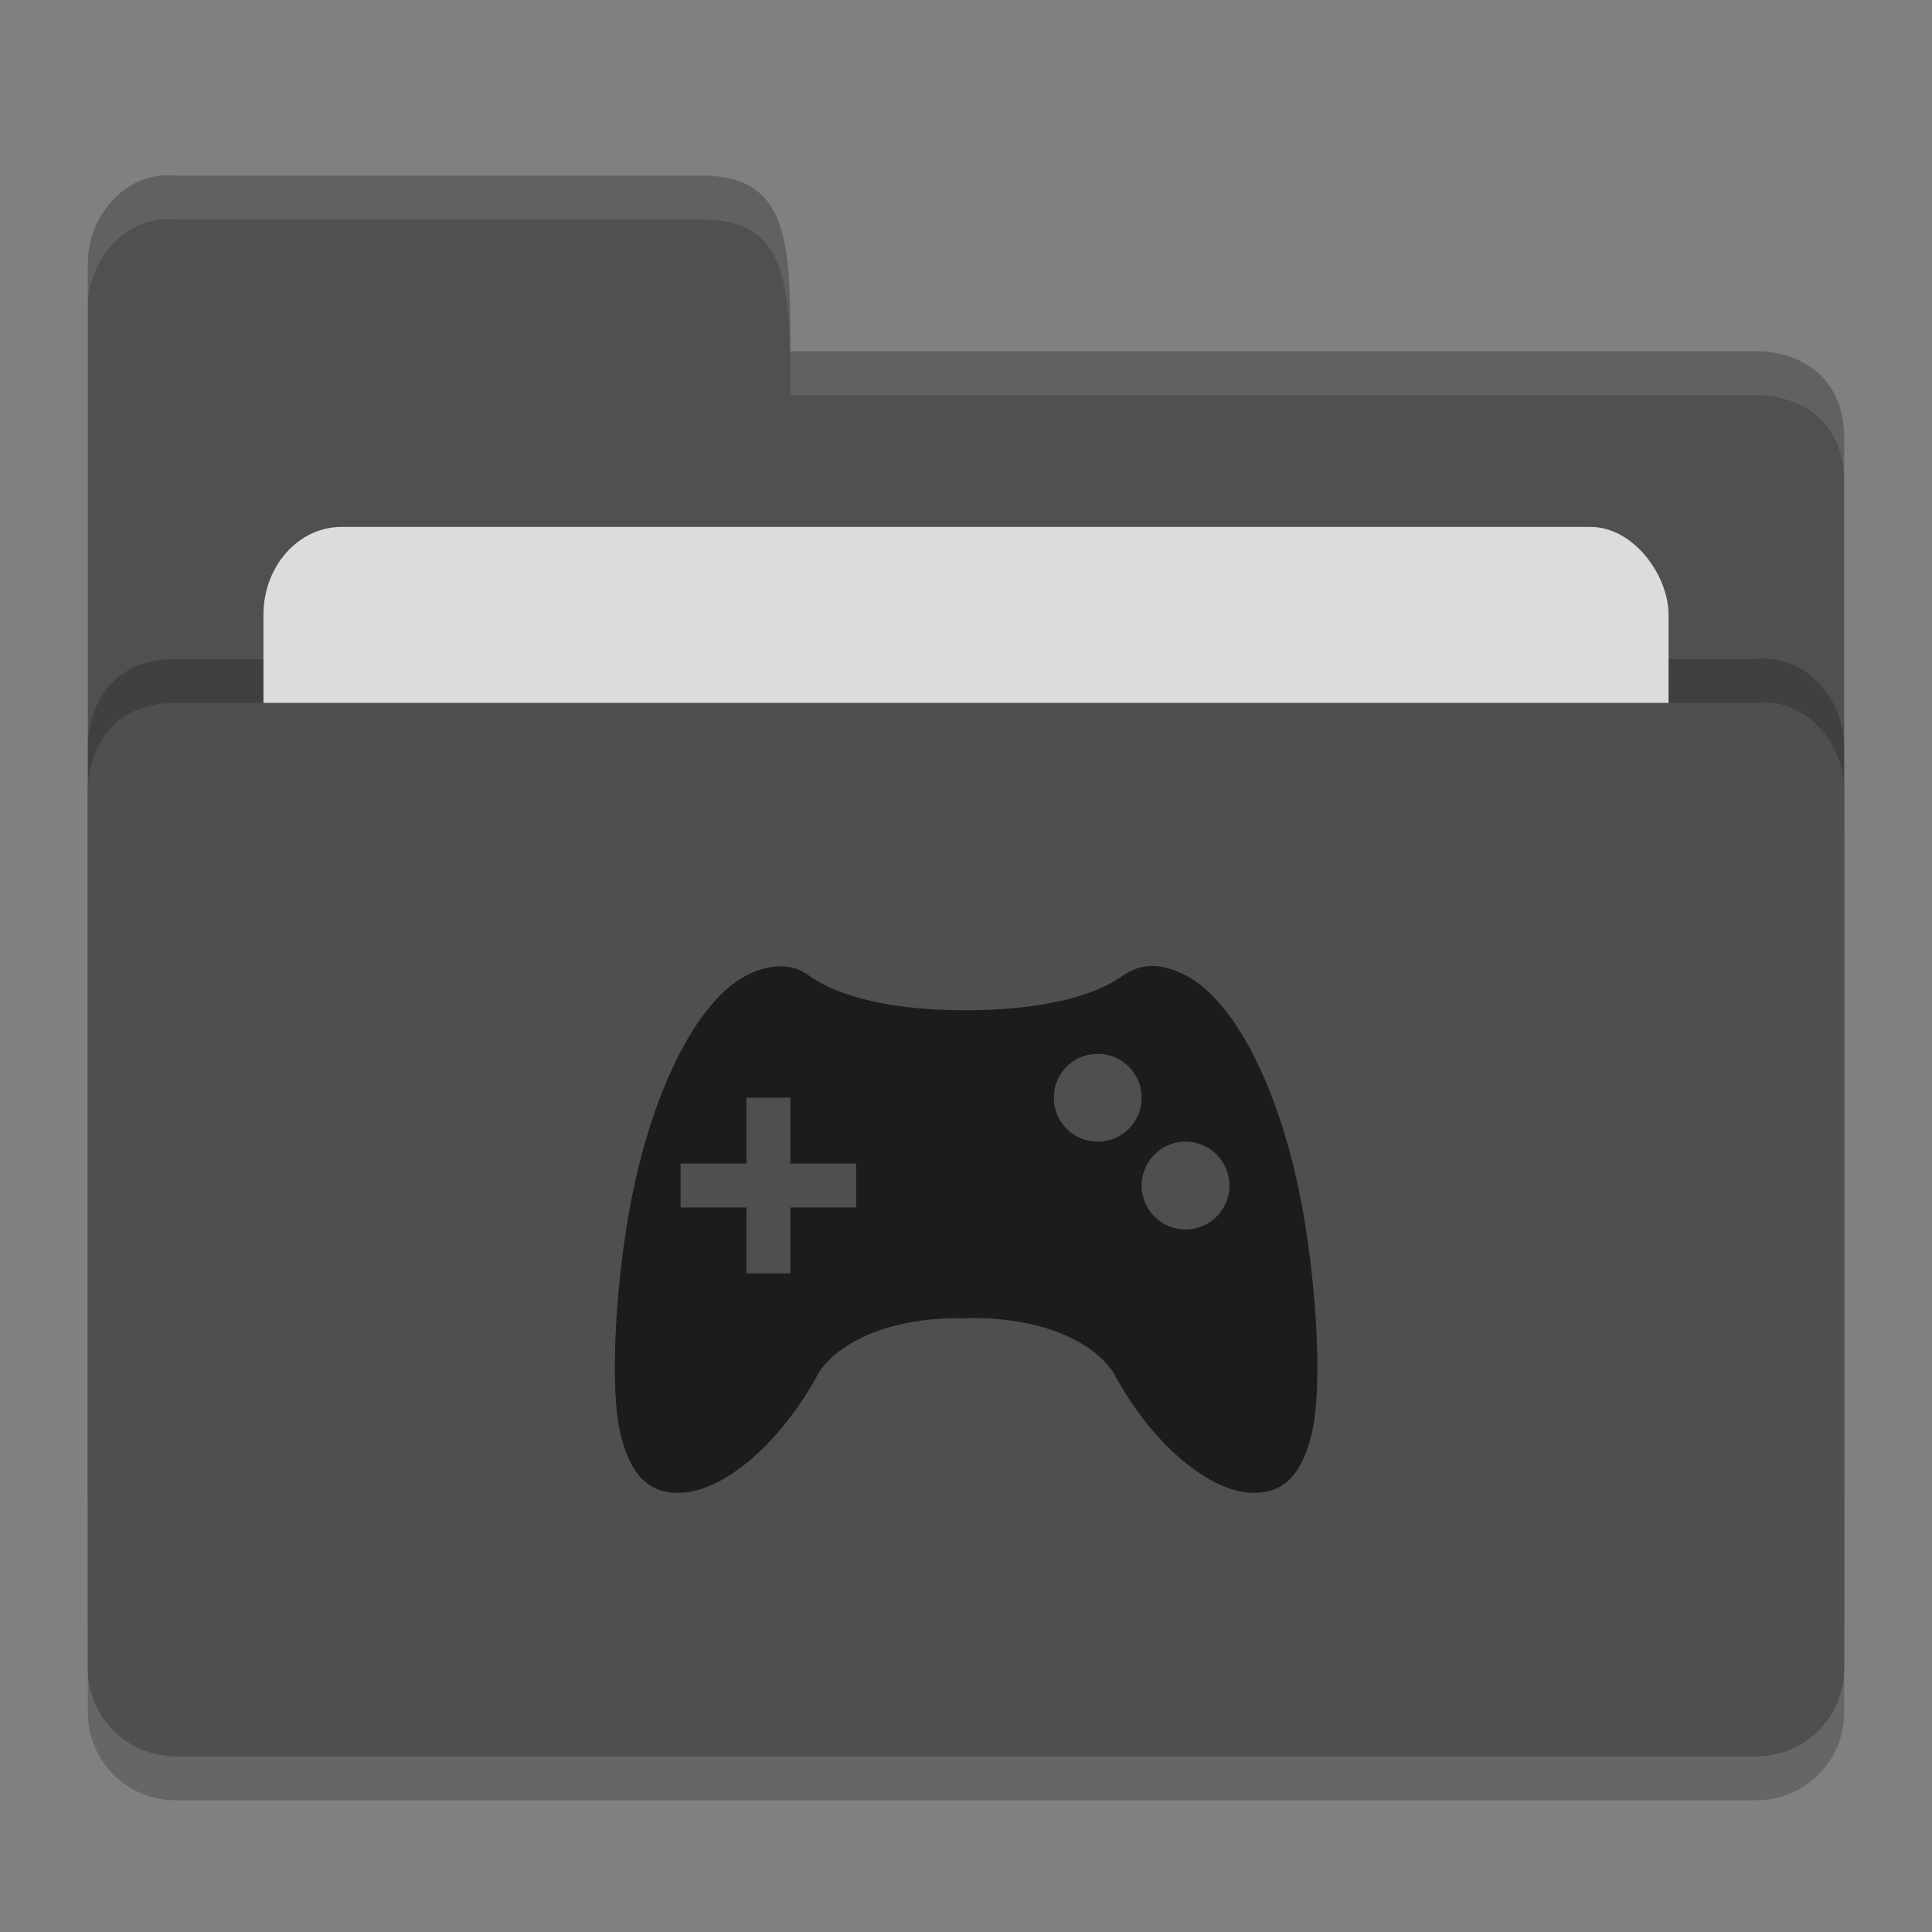 <?xml version="1.0" encoding="UTF-8" standalone="no"?>
<svg xmlns="http://www.w3.org/2000/svg" height="22" width="22" version="1">
 <rect width="100%" height="100%" fill="#808080" stroke="none"/>
 <path d="m 21,19.501 0,-9.996 c 0,-0.554 -0.449,-1.061 -1,-1 l -8,0 -2,0 -8,0 C 1,8.505 1,9.463 1,9.463 L 1,19.5 C 1,20.054 1.446,20.5 2,20.5 l 18,0 c 0.554,0 1,-0.446 1,-1 z" style="opacity:0.2;fill:#000000;fill-opacity:1"/>
 <path style="fill:#505050;fill-opacity:1" d="M 1,17 1,3 C 1,2.446 1.449,1.939 2,2 L 8,2 C 9,2 9,2.801 9,4 l 11.051,0 c 0,0 0.949,0 0.949,1 l 0,12 c 0,0.554 -0.446,1 -1,1 l -18,0 c -0.554,0 -1,-0.446 -1,-1 z"/>
 <path d="m 21,18.501 0,-9.996 c 0,-0.554 -0.449,-1.061 -1,-1 l -8,0 -2,0 -8,0 C 1,7.505 1,8.463 1,8.463 L 1,18.5 C 1,19.054 1.446,19.5 2,19.5 l 18,0 c 0.554,0 1,-0.446 1,-1 z" style="opacity:0.2;fill:#000000;fill-opacity:1"/>
 <rect rx=".889" ry="1" y="6" x="3" height="8" width="16" style="opacity:1;fill:#dcdcdc;fill-opacity:1;"/>
 <path style="fill:#4f4f4f;fill-opacity:1" d="m 21,19 0,-9.996 c 0,-0.554 -0.449,-1.061 -1,-1 l -8,0 -2,0 -8,0 C 1,8.005 1,8.963 1,8.963 L 1,19 c 0,0.554 0.446,1 1,1 l 18,0 c 0.554,0 1,-0.446 1,-1 z"/>
 <path style="opacity:0.1;fill:#ffffff;fill-opacity:1" d="M 2,2 C 1.449,1.939 1,2.446 1,3 L 1,3.5 C 1,2.946 1.449,2.439 2,2.5 l 6,0 c 1,-2.3e-4 1,0.801 1,2 l 11.051,0 c 0,0 0.949,2e-5 0.949,1 L 21,5 C 21,4 20.051,4 20.051,4 L 9,4 C 9,2.801 9,2 8,2 Z"/>
 <path style="opacity:0.65" d="m 13.117,11 c -0.12,0.001 -0.23,0.039 -0.334,0.113 -0.263,0.189 -0.814,0.39 -1.783,0.391 -0.97,0.001 -1.519,-0.202 -1.783,-0.391 -0.104,-0.074 -0.203,-0.11 -0.324,-0.109 -0.121,0 -0.26,0.033 -0.402,0.109 -0.519,0.274 -0.996,1.17 -1.256,2.332 -0.221,0.988 -0.302,2.338 -0.17,2.881 0.115,0.467 0.314,0.674 0.666,0.674 0.523,-0.009 1.179,-0.591 1.596,-1.377 0.301,-0.435 1,-0.633 1.674,-0.611 0.674,-0.024 1.372,0.176 1.674,0.611 0.417,0.785 1.073,1.368 1.596,1.377 0.352,0 0.551,-0.207 0.666,-0.674 0.131,-0.543 0.051,-1.893 -0.17,-2.881 -0.259,-1.162 -0.736,-2.058 -1.254,-2.332 -0.143,-0.076 -0.274,-0.114 -0.395,-0.113 z m -0.617,1 a 0.5,0.5 0 0 1 0.5,0.5 0.5,0.5 0 0 1 -0.5,0.5 0.5,0.5 0 0 1 -0.5,-0.5 0.5,0.5 0 0 1 0.5,-0.5 z m -4,0.5 0.5,0 0,0.75 0.75,0 0,0.5 -0.75,0 0,0.75 -0.5,0 0,-0.75 -0.75,0 0,-0.5 0.75,0 0,-0.75 z m 5,0.5 a 0.5,0.5 0 0 1 0.5,0.5 0.5,0.5 0 0 1 -0.5,0.5 0.5,0.5 0 0 1 -0.5,-0.5 0.5,0.5 0 0 1 0.5,-0.5 z"/>
</svg>
